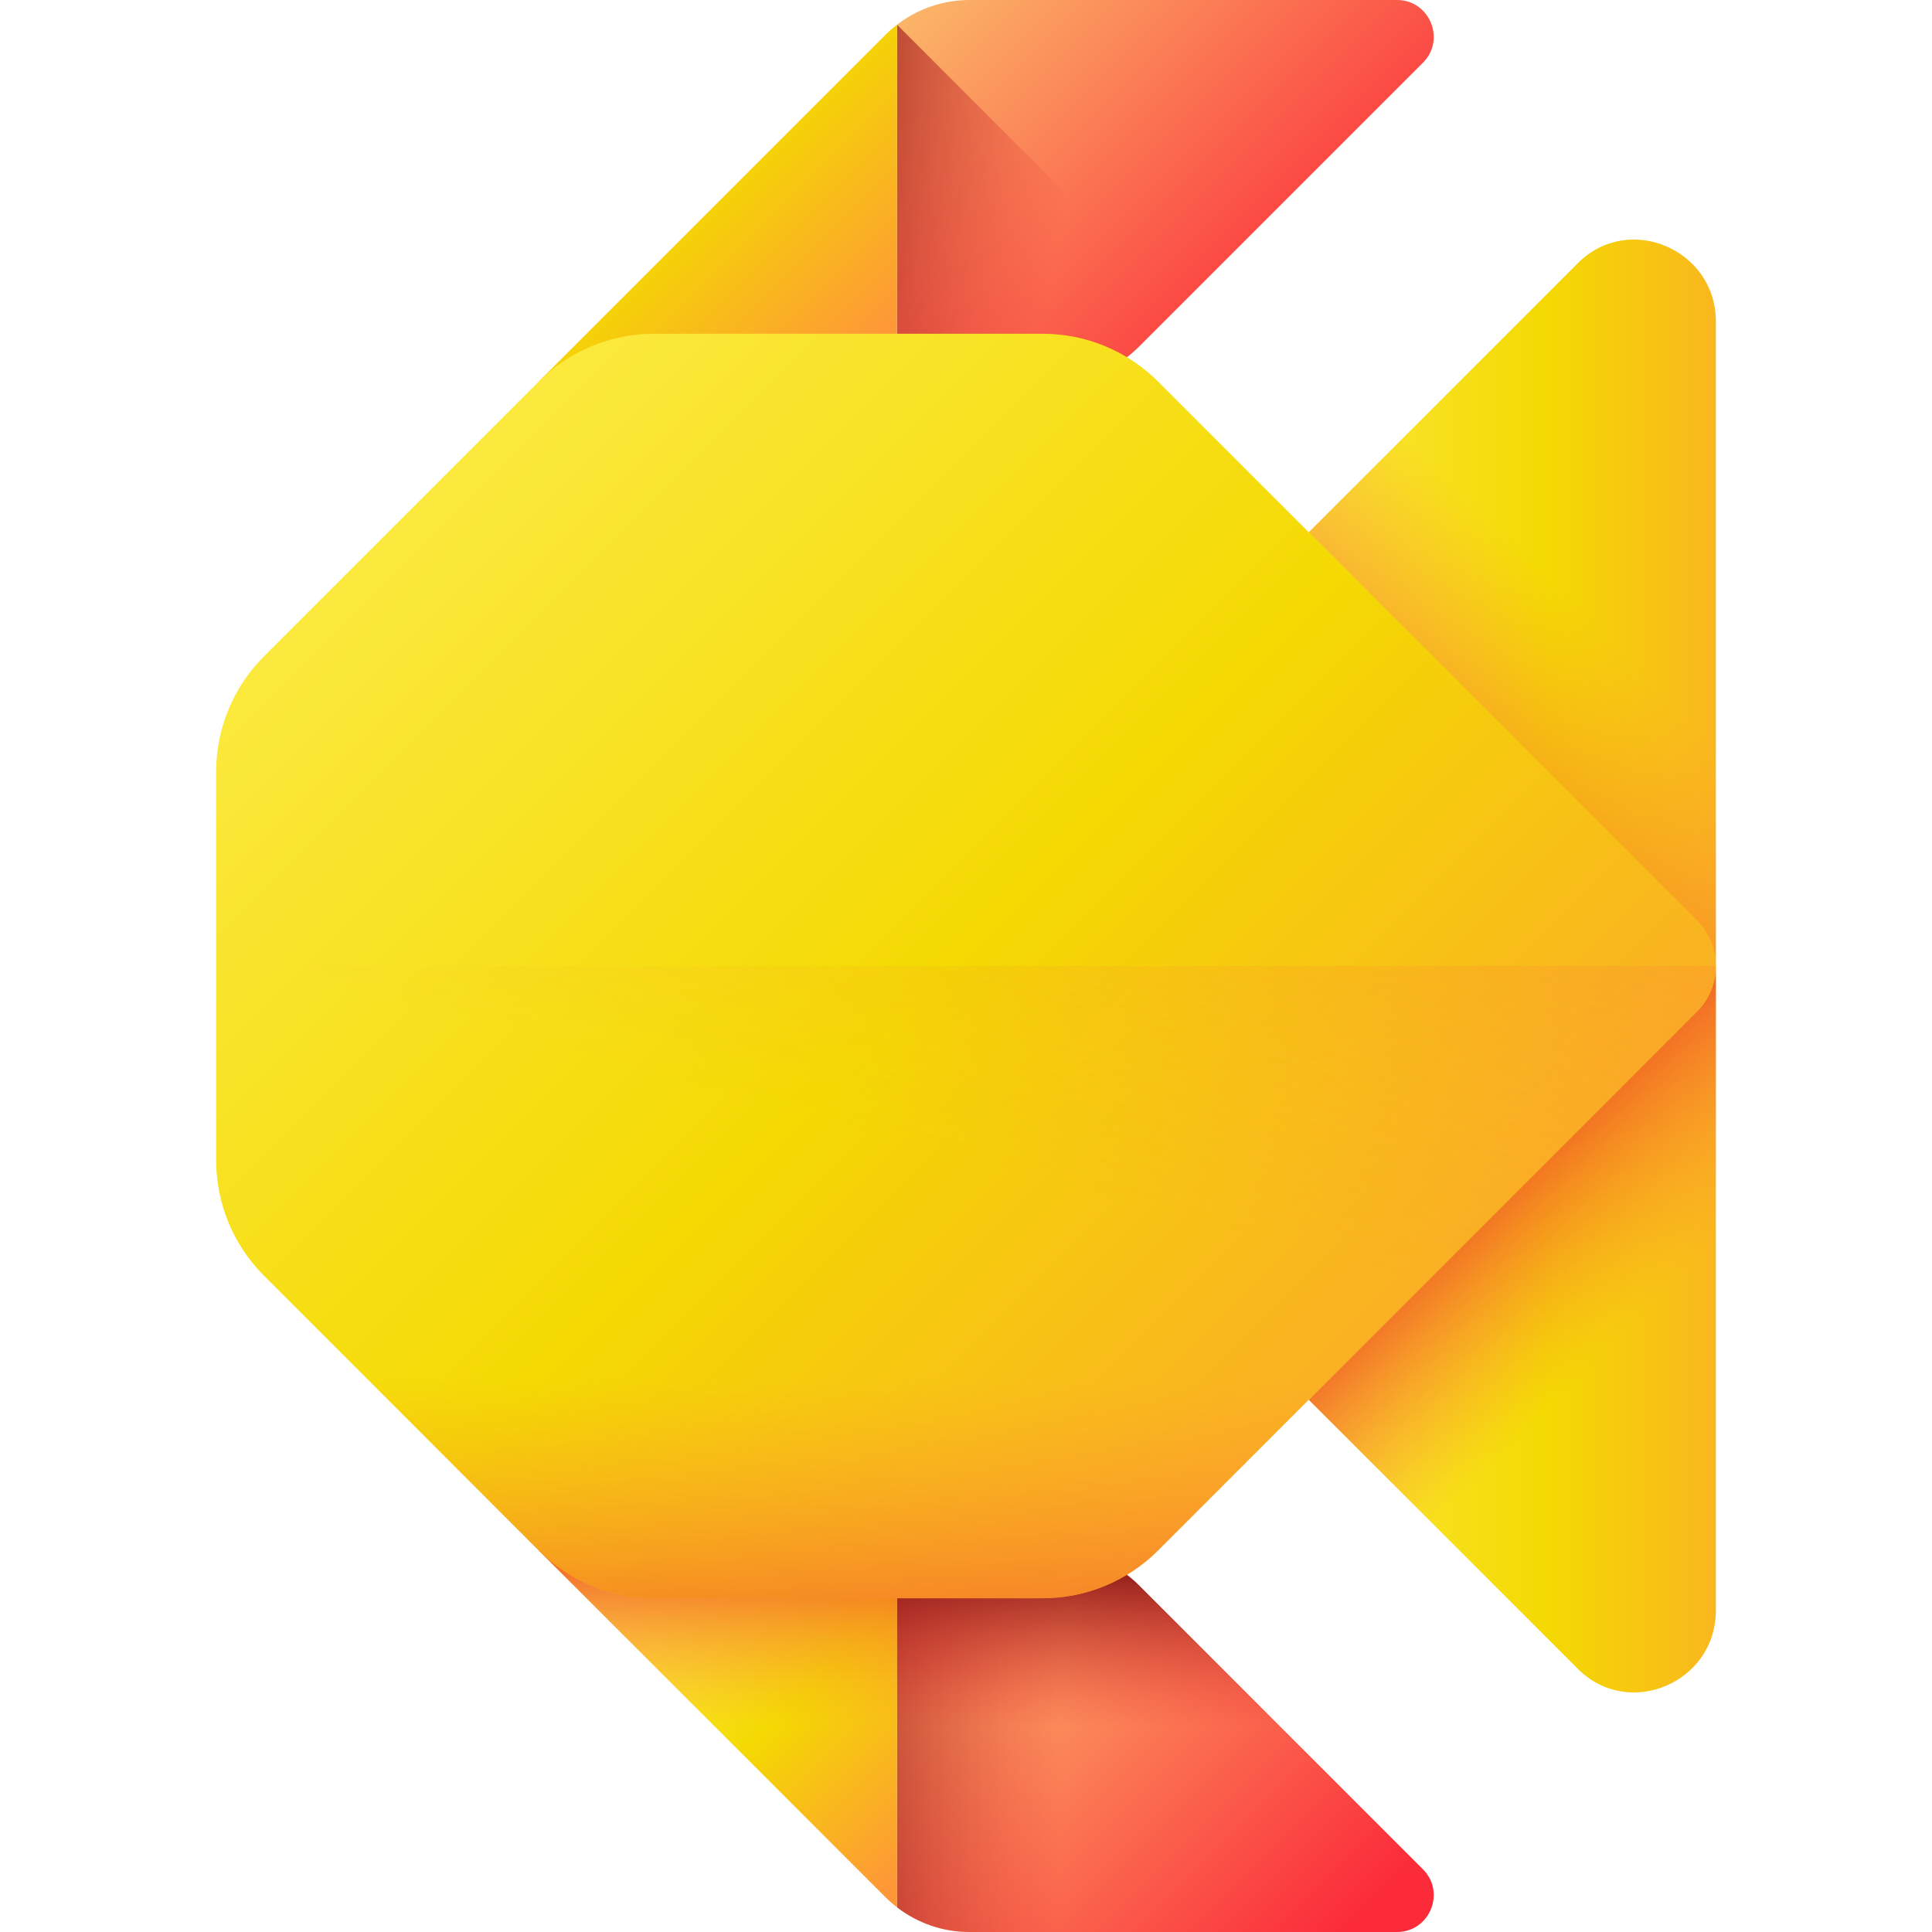 <svg xmlns="http://www.w3.org/2000/svg" xmlns:xlink="http://www.w3.org/1999/xlink" id="Capa_1" width="512" height="512" enable-background="new 0 0 510 510" viewBox="0 0 510 510">
  <linearGradient id="lg1">
    <stop offset="0" stop-color="#fbc56d"/>
    <stop offset=".998" stop-color="#fb2b3a"/>
  </linearGradient>
  <linearGradient xlink:href="#lg1" id="SVGID_1_" x1="237.954" x2="345.05" y1="-16.487" y2="90.609" gradientUnits="userSpaceOnUse"/>
  <linearGradient id="lg2">
    <stop offset="0" stop-color="#e41f2d" stop-opacity="0"/>
    <stop offset="1" stop-color="#750b0d"/>
  </linearGradient>
  <linearGradient xlink:href="#lg2" id="SVGID_2_" x1="280.402" x2="199.872" y1="61.622" y2="46.839" gradientUnits="userSpaceOnUse"/>
  <linearGradient id="lg3">
    <stop offset="0" stop-color="#fef056"/>
    <stop offset=".521" stop-color="#f4d902"/>
    <stop offset="1" stop-color="#fe9738"/>
  </linearGradient>
  <linearGradient xlink:href="#lg3" id="SVGID_3_" x1="136.443" x2="228.91" y1=".551" y2="93.018" gradientUnits="userSpaceOnUse"/>
  <linearGradient xlink:href="#lg1" id="SVGID_4_" x1="230.885" x2="336.371" y1="423.136" y2="528.622" gradientUnits="userSpaceOnUse"/>
  <linearGradient xlink:href="#lg2" id="SVGID_5_" x1="280.268" x2="202.359" y1="-300.335" y2="-300.335" gradientTransform="matrix(1 0 0 -1 0 159.31)" gradientUnits="userSpaceOnUse"/>
  <linearGradient xlink:href="#lg3" id="SVGID_6_" x1="179.382" x2="256.809" y1="399.166" y2="476.592" gradientUnits="userSpaceOnUse"/>
  <linearGradient xlink:href="#lg2" id="SVGID_7_" x1="289.5" x2="289.5" y1="455.742" y2="408.966" gradientUnits="userSpaceOnUse"/>
  <linearGradient id="lg4">
    <stop offset="0" stop-color="#fe9738" stop-opacity="0"/>
    <stop offset="1" stop-color="#f05a24"/>
  </linearGradient>
  <linearGradient xlink:href="#lg4" id="SVGID_8_" x1="189.508" x2="189.508" y1="455.742" y2="408.966" gradientUnits="userSpaceOnUse"/>
  <linearGradient xlink:href="#lg3" id="SVGID_9_" x1="313.404" x2="495.538" y1="255" y2="255" gradientUnits="userSpaceOnUse"/>
  <linearGradient xlink:href="#lg4" id="SVGID_10_" x1="433.513" x2="394.84" y1="346.555" y2="307.881" gradientUnits="userSpaceOnUse"/>
  <linearGradient xlink:href="#lg4" id="SVGID_11_" x1="426.9" x2="367.092" y1="170.06" y2="229.867" gradientUnits="userSpaceOnUse"/>
  <linearGradient xlink:href="#lg3" id="SVGID_12_" x1="51.226" x2="408.843" y1="82.271" y2="439.888" gradientUnits="userSpaceOnUse"/>
  <linearGradient xlink:href="#lg4" id="SVGID_13_" x1="242.524" x2="342.895" y1="302.12" y2="-67.852" gradientUnits="userSpaceOnUse"/>
  <linearGradient xlink:href="#lg4" id="SVGID_14_" x1="224.146" x2="224.146" y1="364.319" y2="453.81" gradientUnits="userSpaceOnUse"/>
  <g>
    <g>
      <path fill="url(#SVGID_1_)" d="m375.62 16.561-74.951 74.951c-5.882 5.882-13.877 9.197-22.21 9.197h-41.666v-94.185c5.462-4.213 12.185-6.524 19.152-6.524h112.812c8.637 0 12.967 10.457 6.863 16.561z"/>
      <path fill="url(#SVGID_2_)" d="m311.231 80.962-10.562 10.551c-5.882 5.882-13.877 9.197-22.21 9.197h-41.666v-94.186z"/>
      <path fill="url(#SVGID_3_)" d="m236.793 6.524c-1.071.824-2.098 1.712-3.063 2.678l-91.507 91.507h94.57z"/>
    </g>
    <g>
      <path fill="url(#SVGID_4_)" d="m375.62 493.439-74.951-74.951c-5.882-5.882-13.877-9.197-22.21-9.197h-41.666v94.185c5.462 4.213 12.185 6.524 19.152 6.524h112.812c8.637 0 12.967-10.457 6.863-16.561z"/>
      <path fill="url(#SVGID_5_)" d="m325.703 510v-66.478l-25.034-25.034c-5.882-5.882-13.877-9.197-22.21-9.197h-41.666v94.185c5.462 4.213 12.185 6.524 19.152 6.524z"/>
      <path fill="url(#SVGID_6_)" d="m236.793 503.476c-1.071-.824-2.098-1.712-3.063-2.678l-91.507-91.507h94.57z"/>
    </g>
    <path fill="url(#SVGID_7_)" d="m342.206 460.025h-105.413v-50.734h41.666c8.333 0 16.328 3.315 22.21 9.197z"/>
    <path fill="url(#SVGID_8_)" d="m236.793 409.291v50.734h-43.836l-50.734-50.734z"/>
    <path fill="url(#SVGID_9_)" d="m245.418 269.443 170.956 170.956c.097.097.194.194.292.29 13.453 13.241 36.272 3.378 36.272-15.498v-340.38c0-18.876-22.818-28.739-36.272-15.498-.098.096-.195.193-.292.29l-170.956 170.954c-7.977 7.977-7.977 20.909 0 28.886z"/>
    <path fill="url(#SVGID_10_)" d="m452.94 255v170.187c0 18.884-22.817 28.746-36.274 15.499-.093-.093-.198-.187-.292-.292l-70.89-70.89 102.472-102.483c3.327-3.314 4.984-7.668 4.984-12.021z"/>
    <path fill="url(#SVGID_11_)" d="m452.94 255.001v-170.187c0-18.884-22.817-28.746-36.274-15.499-.093.093-.198.187-.292.292l-70.89 70.89 102.473 102.483c3.326 3.315 4.983 7.668 4.983 12.021z"/>
    <path fill="url(#SVGID_12_)" d="m447.959 267.02-142.272 142.272c-8.07 8.07-19.016 12.604-30.429 12.604h-102.606c-11.413 0-22.358-4.534-30.429-12.604l-72.56-72.56c-8.07-8.07-12.604-19.016-12.604-30.429v-102.606c0-11.413 4.534-22.359 12.604-30.429l72.56-72.56c8.07-8.07 19.016-12.604 30.429-12.604h102.605c11.413 0 22.359 4.534 30.429 12.604l142.272 142.272c6.639 6.639 6.639 17.401.001 24.04z"/>
    <path fill="url(#SVGID_13_)" d="m57.06 306.303c0 11.413 4.534 22.359 12.604 30.429l72.56 72.56c8.07 8.07 19.016 12.604 30.429 12.604h102.605c11.413 0 22.358-4.534 30.429-12.604l142.272-142.272c3.319-3.319 4.979-7.669 4.979-12.02h-395.878z"/>
    <path fill="url(#SVGID_14_)" d="m66.509 333.196c.984 1.228 2.031 2.412 3.154 3.535l72.56 72.56c8.07 8.07 19.016 12.604 30.429 12.604h102.605c11.413 0 22.358-4.534 30.429-12.604l76.096-76.096h-315.273z"/>
  </g>
</svg>
